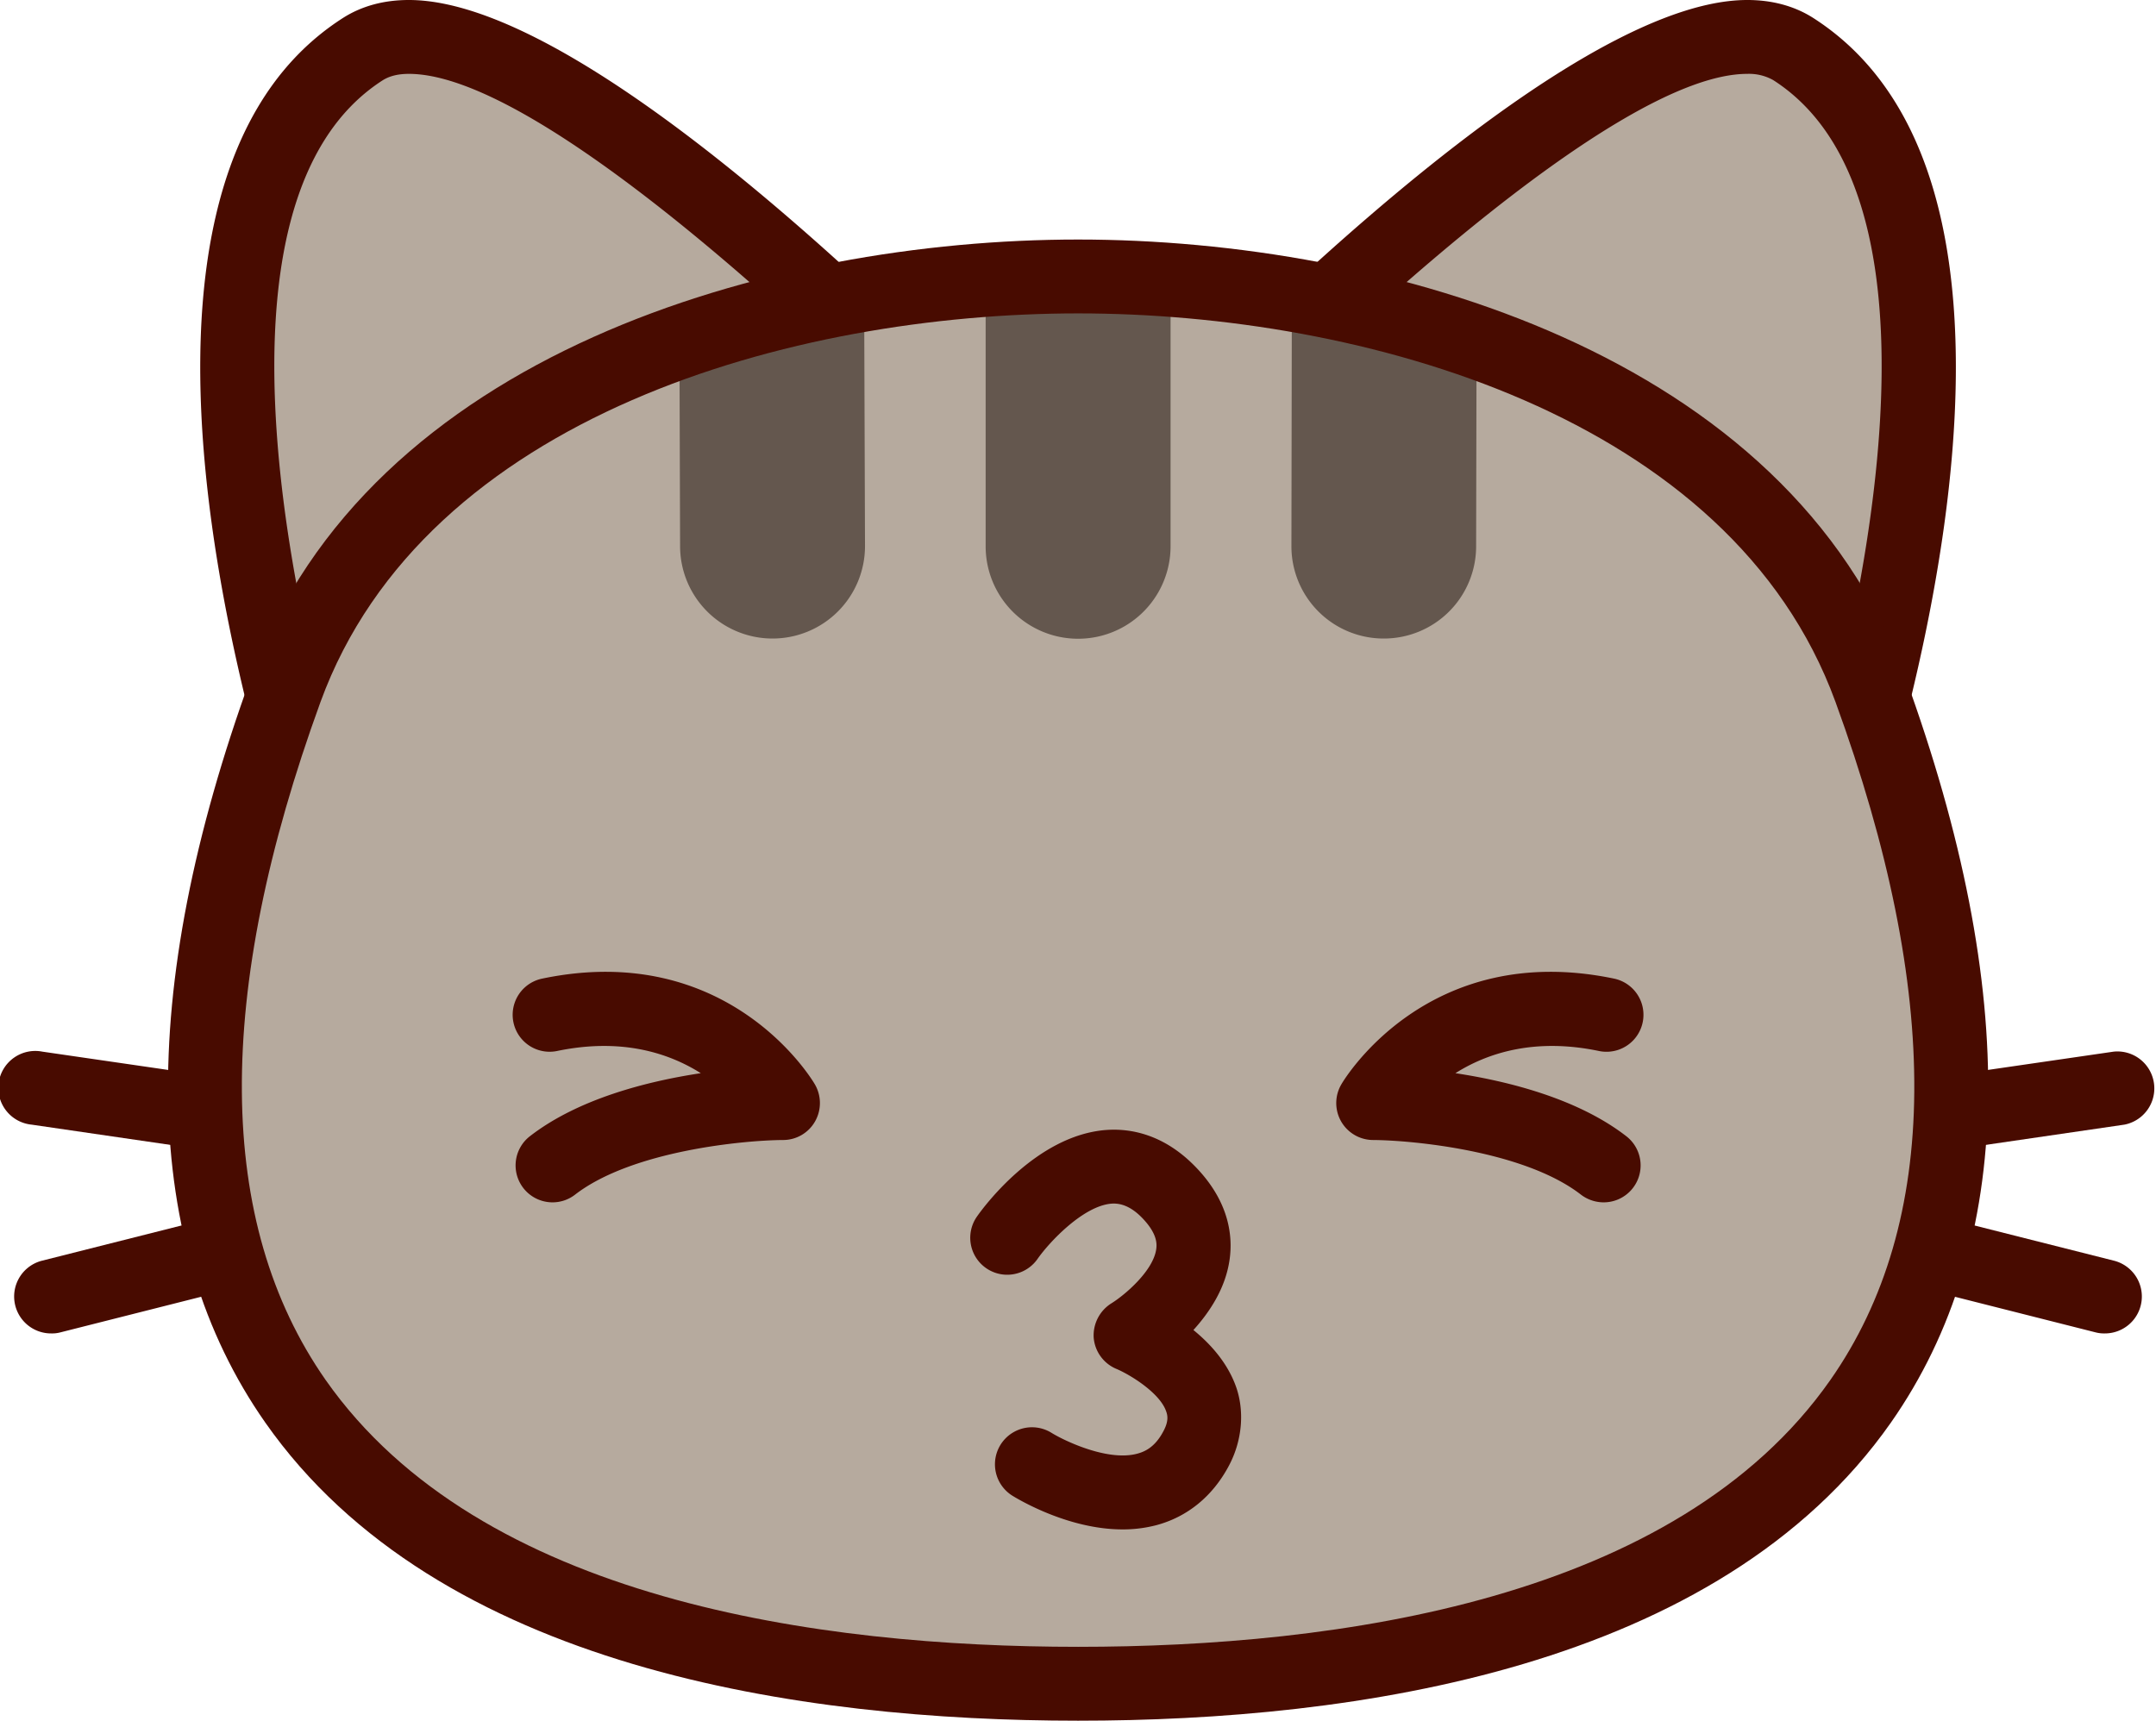 <svg xmlns="http://www.w3.org/2000/svg" width="1009.7" height="806" viewBox="0 0 1009.7 806">
  <title>emoji57_256781980</title>
  <g id="Layer_2" data-name="Layer 2">
    <g id="emoji57_256781980">
      <g>
        <g>
          <g>
            <g>
              <path d="M170.1,22.9c72.9-46.4,309,209.4,309,209.4L161.2,421.5S42.2,104.5,170.1,22.9Z" fill="#b6aa9e"/>
              <path d="M160.1,424.7l-.9-2.4c-.3-.8-30-80.5-43.6-169.2-18.2-117.9.3-198.2,53.3-232,6.3-3.9,13.8-6,22.6-6,89,0,281.1,206.9,289.2,215.7l1.8,1.9ZM191.5,19.5c-7.9,0-14.7,1.8-20.2,5.3-119.1,75.9-19.6,363.9-9,393.5L475.7,231.8C455.5,210.2,274.2,19.5,191.5,19.5Z" fill="#64574e"/>
            </g>
            <path d="M161.2,438.8a15.9,15.9,0,0,1-5.7-1A17.1,17.1,0,0,1,145,427.6C140,414.1,22.7,96.4,160.8,8.3c8.7-5.5,19-8.3,30.7-8.3,94,0,279.5,197.9,300.3,220.5a17.2,17.2,0,0,1-3.8,26.6L170.1,436.4A17.8,17.8,0,0,1,161.2,438.8ZM191.5,34.6c-5.1,0-9,1-12.1,2.9C90.8,94,138,299.5,170.5,395.8L451.7,228.4C388.6,162.6,253,34.6,191.5,34.6Z" fill="#480b00"/>
          </g>
          <g>
            <g>
              <path d="M839.7,22.9C766.8-23.5,530.6,232.3,530.6,232.3l318,189.2S967.5,104.5,839.7,22.9Z" fill="#b6aa9e"/>
              <path d="M849.7,424.7l-322.5-192,1.8-1.9C537.2,222,729.2,15.1,818.3,15.1c8.7,0,16.3,2.1,22.5,6,53.1,33.8,71.5,114.1,53.4,232-13.7,88.7-43.3,168.4-43.6,169.2ZM534.1,231.8,847.4,418.3c10.6-29.6,110.1-317.7-8.9-393.5-5.5-3.5-12.3-5.3-20.2-5.3C735.6,19.5,554.2,210.2,534.1,231.8Z" fill="#64574e"/>
            </g>
            <path d="M848.6,438.8a17.5,17.5,0,0,1-8.9-2.4L521.8,247.1a17.5,17.5,0,0,1-8.3-12.4,17.2,17.2,0,0,1,4.4-14.2C538.8,197.9,724.2,0,818.3,0c11.6,0,22,2.8,30.7,8.3,138,88.1,20.8,405.8,15.7,419.3a17,17,0,0,1-10.4,10.2A16.3,16.3,0,0,1,848.6,438.8ZM558,228.4,839.3,395.8c32.4-96.3,79.5-301.8-8.9-358.3a23.1,23.1,0,0,0-12.1-2.9C756.7,34.6,621.2,162.6,558,228.4Z" fill="#480b00"/>
          </g>
          <path d="M985.7,624.6a15.8,15.8,0,0,1-4.3-.5L654.6,541.4l335.3-48.8a17.3,17.3,0,0,1,5,34.2l-163,23.8,158,39.9a17.3,17.3,0,0,1-4.2,34.1Z" fill="#480b00"/>
          <path d="M24.1,624.6a17.3,17.3,0,0,1-4.3-34.1l158-39.9-163-23.8a17.3,17.3,0,1,1,5-34.2l335.4,48.8L28.3,624.1A15.1,15.1,0,0,1,24.1,624.6Z" fill="#480b00"/>
          <path d="M875.9,322.9c-50.8-139.3-225.6-193.4-371-193.4S184.6,183.6,133.8,322.9C-.9,692.7,246.9,788.7,504.9,788.7S1010.7,692.7,875.9,322.9Z" fill="#b6aa9e"/>
          <g>
            <path d="M548.2,255.9V131.1c-14.7-1.1-29.1-1.6-43.3-1.6s-28.7.5-43.3,1.6V255.9a43.3,43.3,0,0,0,86.6,0Z" fill="#64574e"/>
            <path d="M604.8,255.8A43.2,43.2,0,0,0,648,299.1h0A43.2,43.2,0,0,0,691.3,256l.2-95.8A527.9,527.9,0,0,0,605,137.9Z" fill="#64574e"/>
            <path d="M318.5,256a43.3,43.3,0,0,0,43.3,43.1h.2a43.3,43.3,0,0,0,43.1-43.4l-.4-117.8a530.3,530.3,0,0,0-86.5,22.2Z" fill="#64574e"/>
          </g>
          <path d="M504.9,806C375.8,806,205,781.8,124.2,666.3c-58.4-83.5-60.6-201-6.6-349.4,55.1-151.1,243.1-204.7,387.3-204.7S837,165.8,892.2,316.9c54,148.4,51.8,265.9-6.6,349.4C804.7,781.8,633.9,806,504.9,806Zm0-659.2c-133.1,0-305.8,47.7-354.8,182-49.9,137.1-49.1,243.9,2.4,317.6,72.4,103.3,231.5,125,352.4,125s280-21.7,352.3-125c51.6-73.7,52.4-180.5,2.4-317.6C810.6,194.5,637.9,146.8,504.9,146.8Z" fill="#480b00"/>
        </g>
        <path d="M751,563.2a17.6,17.6,0,0,1-10.6-3.6C713.7,538.9,661,534.1,643,534a17.3,17.3,0,0,1-14.8-26.1c1.6-2.8,40.9-67.6,127.7-49.5a17.3,17.3,0,1,1-7.1,33.9c-30.2-6.3-52.3,1-67.2,10.4,25.1,3.8,57.4,12,80,29.5a17.3,17.3,0,0,1-10.6,31Z" fill="#480b00"/>
        <path d="M258.7,563.2a17.3,17.3,0,0,1-10.5-31c22.6-17.5,54.8-25.7,80-29.5-14.9-9.4-37-16.7-67.3-10.4a17.3,17.3,0,1,1-7-33.9c86.8-18.1,126.1,46.7,127.7,49.5a17.4,17.4,0,0,1,.1,17.4,17.2,17.2,0,0,1-15,8.7c-17.9.1-70.6,4.9-97.4,25.6A17.2,17.2,0,0,1,258.7,563.2Z" fill="#480b00"/>
        <path d="M525.7,716.4c-25.3,0-48.5-13.9-51.6-15.8a17.3,17.3,0,1,1,18.4-29.4c6,3.7,26.4,13.5,40.2,9.7,3.3-.9,8.2-2.9,12.2-10.6,2.4-4.5,2-7.2,1.2-9.3-3.1-8.8-17.3-17.3-23.3-19.8a17.4,17.4,0,0,1-10.6-14.6,17.7,17.7,0,0,1,8.3-16.1c6.3-3.9,19.7-15.3,21-25.5.4-2.8.1-7.4-6.2-14.1s-11.5-7.3-14.7-7.1c-13.2,1-29.1,17.9-34.7,25.9a17.3,17.3,0,0,1-28.4-19.8c2.7-3.9,27.6-38.1,60.5-40.6,10.9-.8,27,1.6,42.4,17.8s16.9,32,15.5,42.5c-1.8,13.6-9.3,24.9-17,33.4,8,6.5,15.9,15.3,19.9,26.4s3.2,25-3.3,37.2c-7.6,14.3-19.4,23.9-33.9,27.8A61.9,61.9,0,0,1,525.7,716.4Z" fill="#480b00"/>
      </g>
    </g>
  </g>
</svg>
